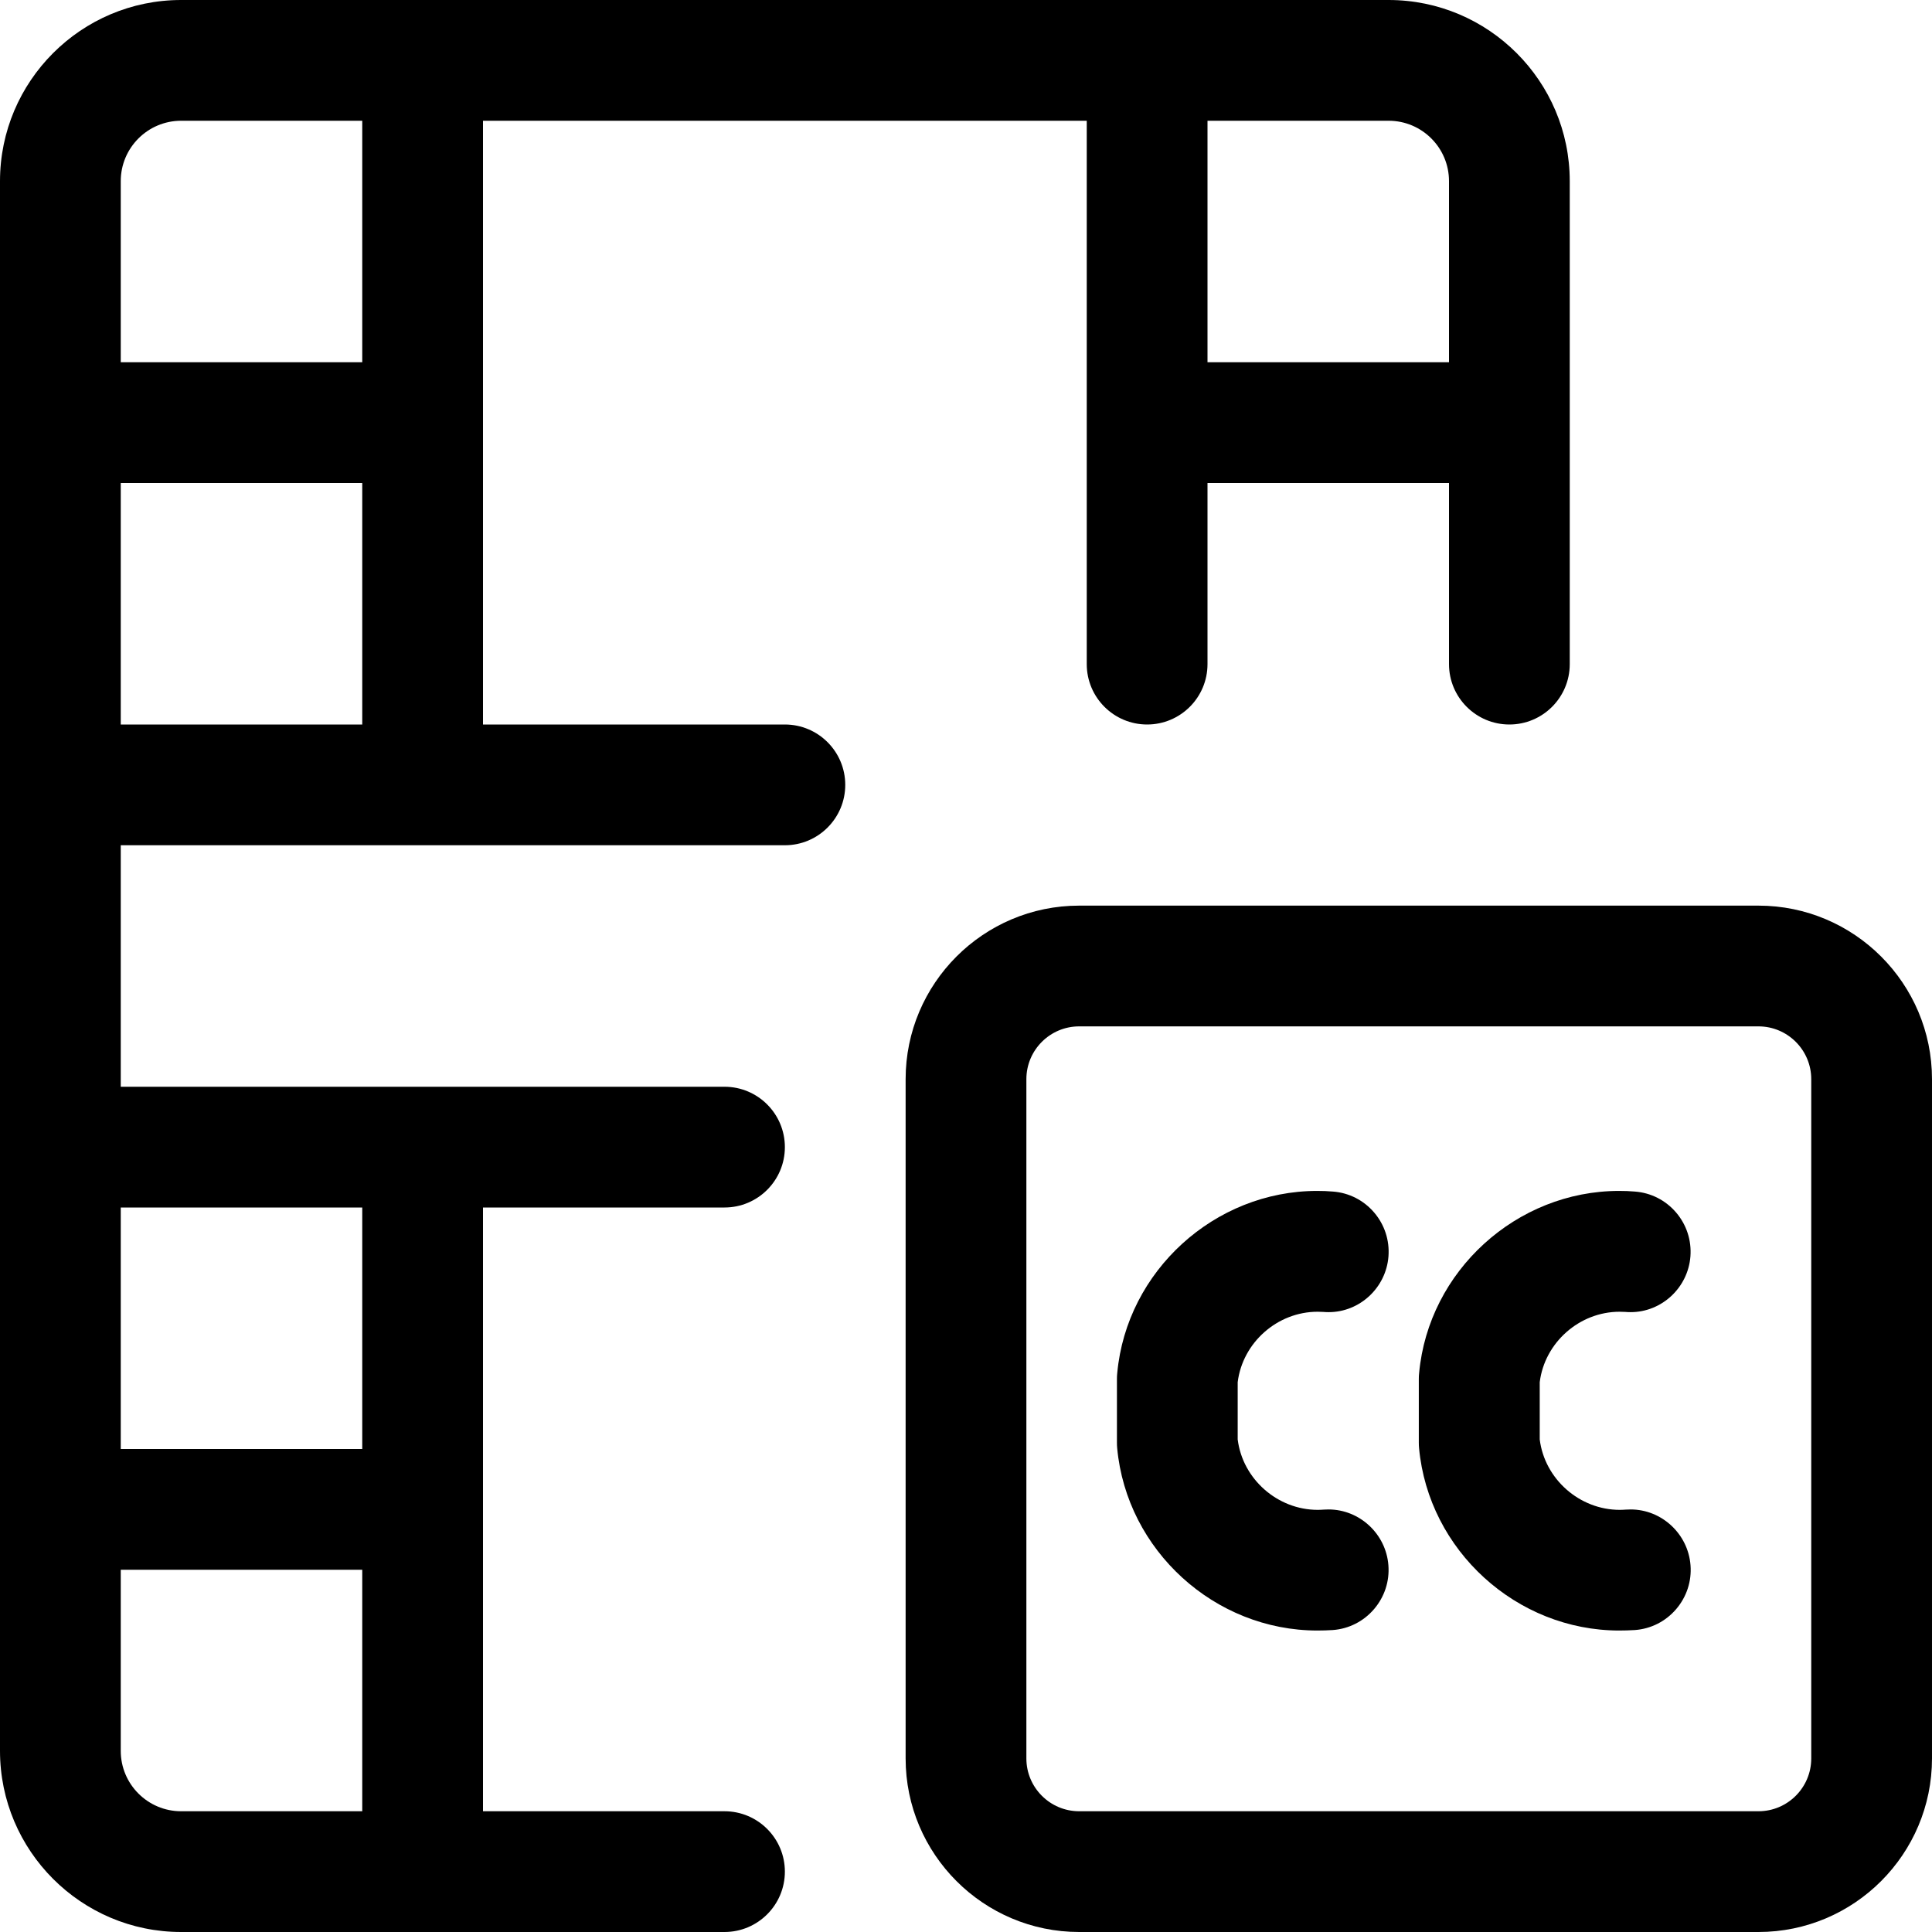 <?xml version="1.0" encoding="utf-8"?>
<!-- Generator: Adobe Illustrator 22.1.0, SVG Export Plug-In . SVG Version: 6.00 Build 0)  -->
<svg version="1.1" id="Layer_1" xmlns="http://www.w3.org/2000/svg" xmlns:xlink="http://www.w3.org/1999/xlink" x="0px" y="0px"
	 viewBox="0 0 24 24" style="enable-background:new 0 0 24 24;" xml:space="preserve">
<title>video-edit-cc</title>
<g>
	<path d="M13.406,24c-1.189,0-2.156-0.967-2.156-2.156v-8.438c0-1.189,0.967-2.156,2.156-2.156h8.438
		c1.189,0,2.156,0.967,2.156,2.156v8.438C24,23.033,23.033,24,21.844,24H13.406z M13.406,12.75c-0.362,0-0.656,0.294-0.656,0.656
		v8.438c0,0.362,0.294,0.656,0.656,0.656h8.438c0.362,0,0.656-0.294,0.656-0.656v-8.438c0-0.362-0.294-0.656-0.656-0.656H13.406z"/>
	<path d="M16.365,20.255c-1.276,0-2.369-0.995-2.487-2.266c-0.002-0.02-0.003-0.045-0.003-0.069v-0.791
		c0-0.025,0.001-0.05,0.004-0.074c0.117-1.266,1.209-2.261,2.483-2.261c0.065,0,0.131,0.002,0.197,0.008
		c0.199,0.015,0.381,0.108,0.511,0.26c0.13,0.152,0.193,0.346,0.178,0.546c-0.03,0.388-0.356,0.692-0.743,0.692
		c-0.023,0-0.046-0.001-0.069-0.003c-0.019-0.001-0.044-0.002-0.069-0.002c-0.499,0-0.931,0.383-0.992,0.875v0.711
		c0.061,0.492,0.494,0.875,0.994,0.875c0.024,0,0.049-0.001,0.074-0.003c0.016-0.001,0.038-0.002,0.06-0.002
		c0.387,0,0.714,0.304,0.744,0.692c0.016,0.199-0.048,0.394-0.178,0.546c-0.13,0.152-0.312,0.245-0.512,0.26
		C16.494,20.253,16.429,20.255,16.365,20.255z"/>
	<path d="M20.115,20.255c-1.276,0-2.369-0.995-2.487-2.266c-0.002-0.02-0.003-0.045-0.003-0.069v-0.791
		c0-0.025,0.001-0.05,0.004-0.074c0.117-1.266,1.209-2.261,2.484-2.261c0.065,0,0.131,0.002,0.197,0.008
		c0.199,0.015,0.381,0.108,0.511,0.26c0.13,0.152,0.193,0.346,0.178,0.546c-0.03,0.388-0.356,0.692-0.743,0.692
		c-0.023,0-0.046-0.001-0.068-0.003c-0.019-0.001-0.044-0.002-0.069-0.002c-0.499,0-0.931,0.383-0.992,0.875v0.711
		c0.061,0.492,0.494,0.875,0.994,0.875c0.025,0,0.049-0.001,0.074-0.003c0.016-0.001,0.038-0.002,0.061-0.002
		c0.387,0,0.714,0.304,0.744,0.692c0.016,0.199-0.048,0.394-0.178,0.546c-0.13,0.152-0.312,0.245-0.512,0.26
		C20.244,20.253,20.179,20.255,20.115,20.255z"/>
	<path d="M2.25,24C1.009,24,0,22.991,0,21.75V2.25C0,1.009,1.009,0,2.25,0h15c1.241,0,2.25,1.009,2.25,2.25v6
		C19.5,8.664,19.164,9,18.75,9S18,8.664,18,8.25V6h-3v2.25C15,8.664,14.664,9,14.25,9S13.5,8.664,13.5,8.25V1.5H6V9h3.75
		c0.414,0,0.75,0.336,0.75,0.75s-0.336,0.75-0.75,0.75H1.5v3H9c0.414,0,0.75,0.336,0.75,0.75S9.414,15,9,15H6v7.5h3
		c0.414,0,0.75,0.336,0.75,0.75S9.414,24,9,24H2.25z M1.5,21.75c0,0.414,0.336,0.75,0.75,0.75H4.5v-3h-3V21.75z M4.5,18v-3h-3v3H4.5
		z M4.5,9V6h-3v3H4.5z M18,4.5V2.25c0-0.414-0.336-0.75-0.75-0.75H15v3H18z M4.5,4.5v-3H2.25C1.836,1.5,1.5,1.836,1.5,2.25V4.5H4.5z
		"/>
</g>
</svg>
